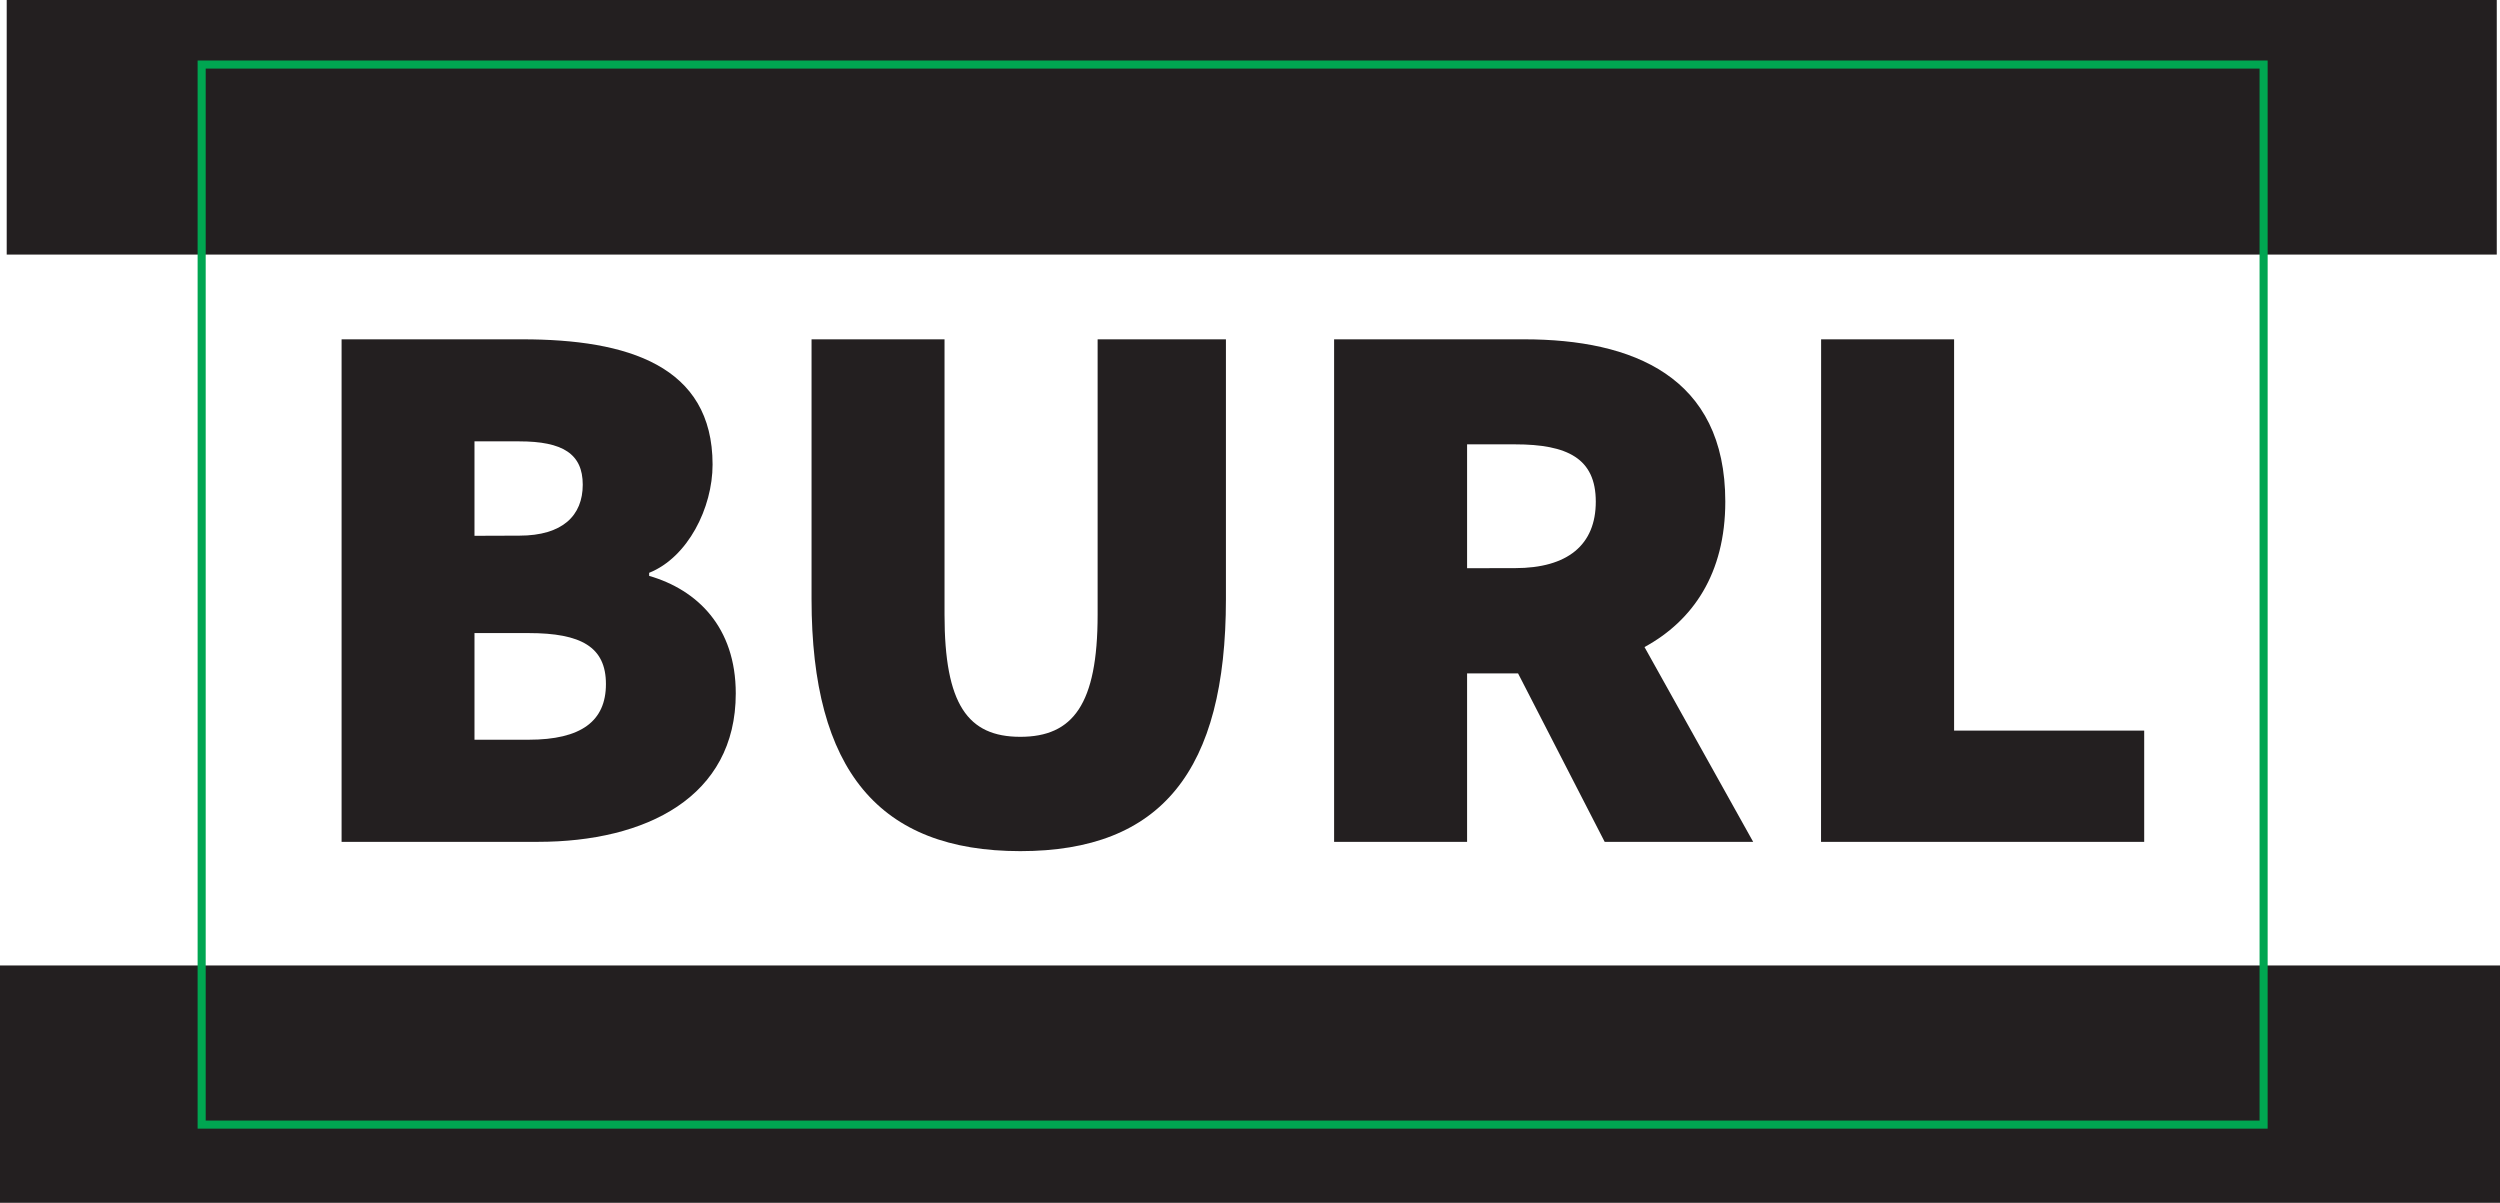 <svg xmlns="http://www.w3.org/2000/svg" viewBox="0 0 309.44 148.88"><defs><style>.cls-1{fill:#231f20;}.cls-2{fill:none;stroke:#00a651;stroke-miterlimit:10;}</style></defs><title>Asset 1</title><g id="Layer_2" data-name="Layer 2"><g id="Layer_1-2" data-name="Layer 1"><path class="cls-1" d="M42.28,42H64.66c13,0,23.54,3.25,23.54,15.5,0,5.36-3.06,11.48-7.85,13.4v.38C86.29,73,91.07,77.61,91.07,85.83c0,12.82-11.1,18.37-24.49,18.37H42.28Zm22,24.3c5.36,0,7.85-2.49,7.85-6.31s-2.49-5.36-7.85-5.36H58.73V66.32Zm1.15,25.26c6.51,0,9.57-2.3,9.57-6.89s-3.06-6.31-9.57-6.31h-6.7v13.2Z"/><path class="cls-1" d="M100.45,74.16V42h16.46V76.08c0,11.1,2.87,15.12,9.38,15.12s9.57-4,9.57-15.12V42h15.88V74.16c0,21.24-8,31.19-25.45,31.19S100.45,95.4,100.45,74.16Z"/><path class="cls-1" d="M165.13,42h23.54c13.4,0,24.88,4.59,24.88,20.09,0,8.9-4,14.73-10,18L217,104.2H198.62L187.9,83.35h-6.31V104.2H165.13Zm22.39,28.32c6.51,0,10-2.87,10-8.23S194,55,187.52,55h-5.93V70.33Z"/><path class="cls-1" d="M225.41,42h16.46V90.43H265.4V104.2h-40Z"/><rect class="cls-1" x="0.83" width="308.21" height="31.51"/><rect class="cls-1" y="119.5" width="309.44" height="29.38"/><rect class="cls-2" x="24.96" y="7.99" width="255.22" height="131.21"/></g></g></svg>